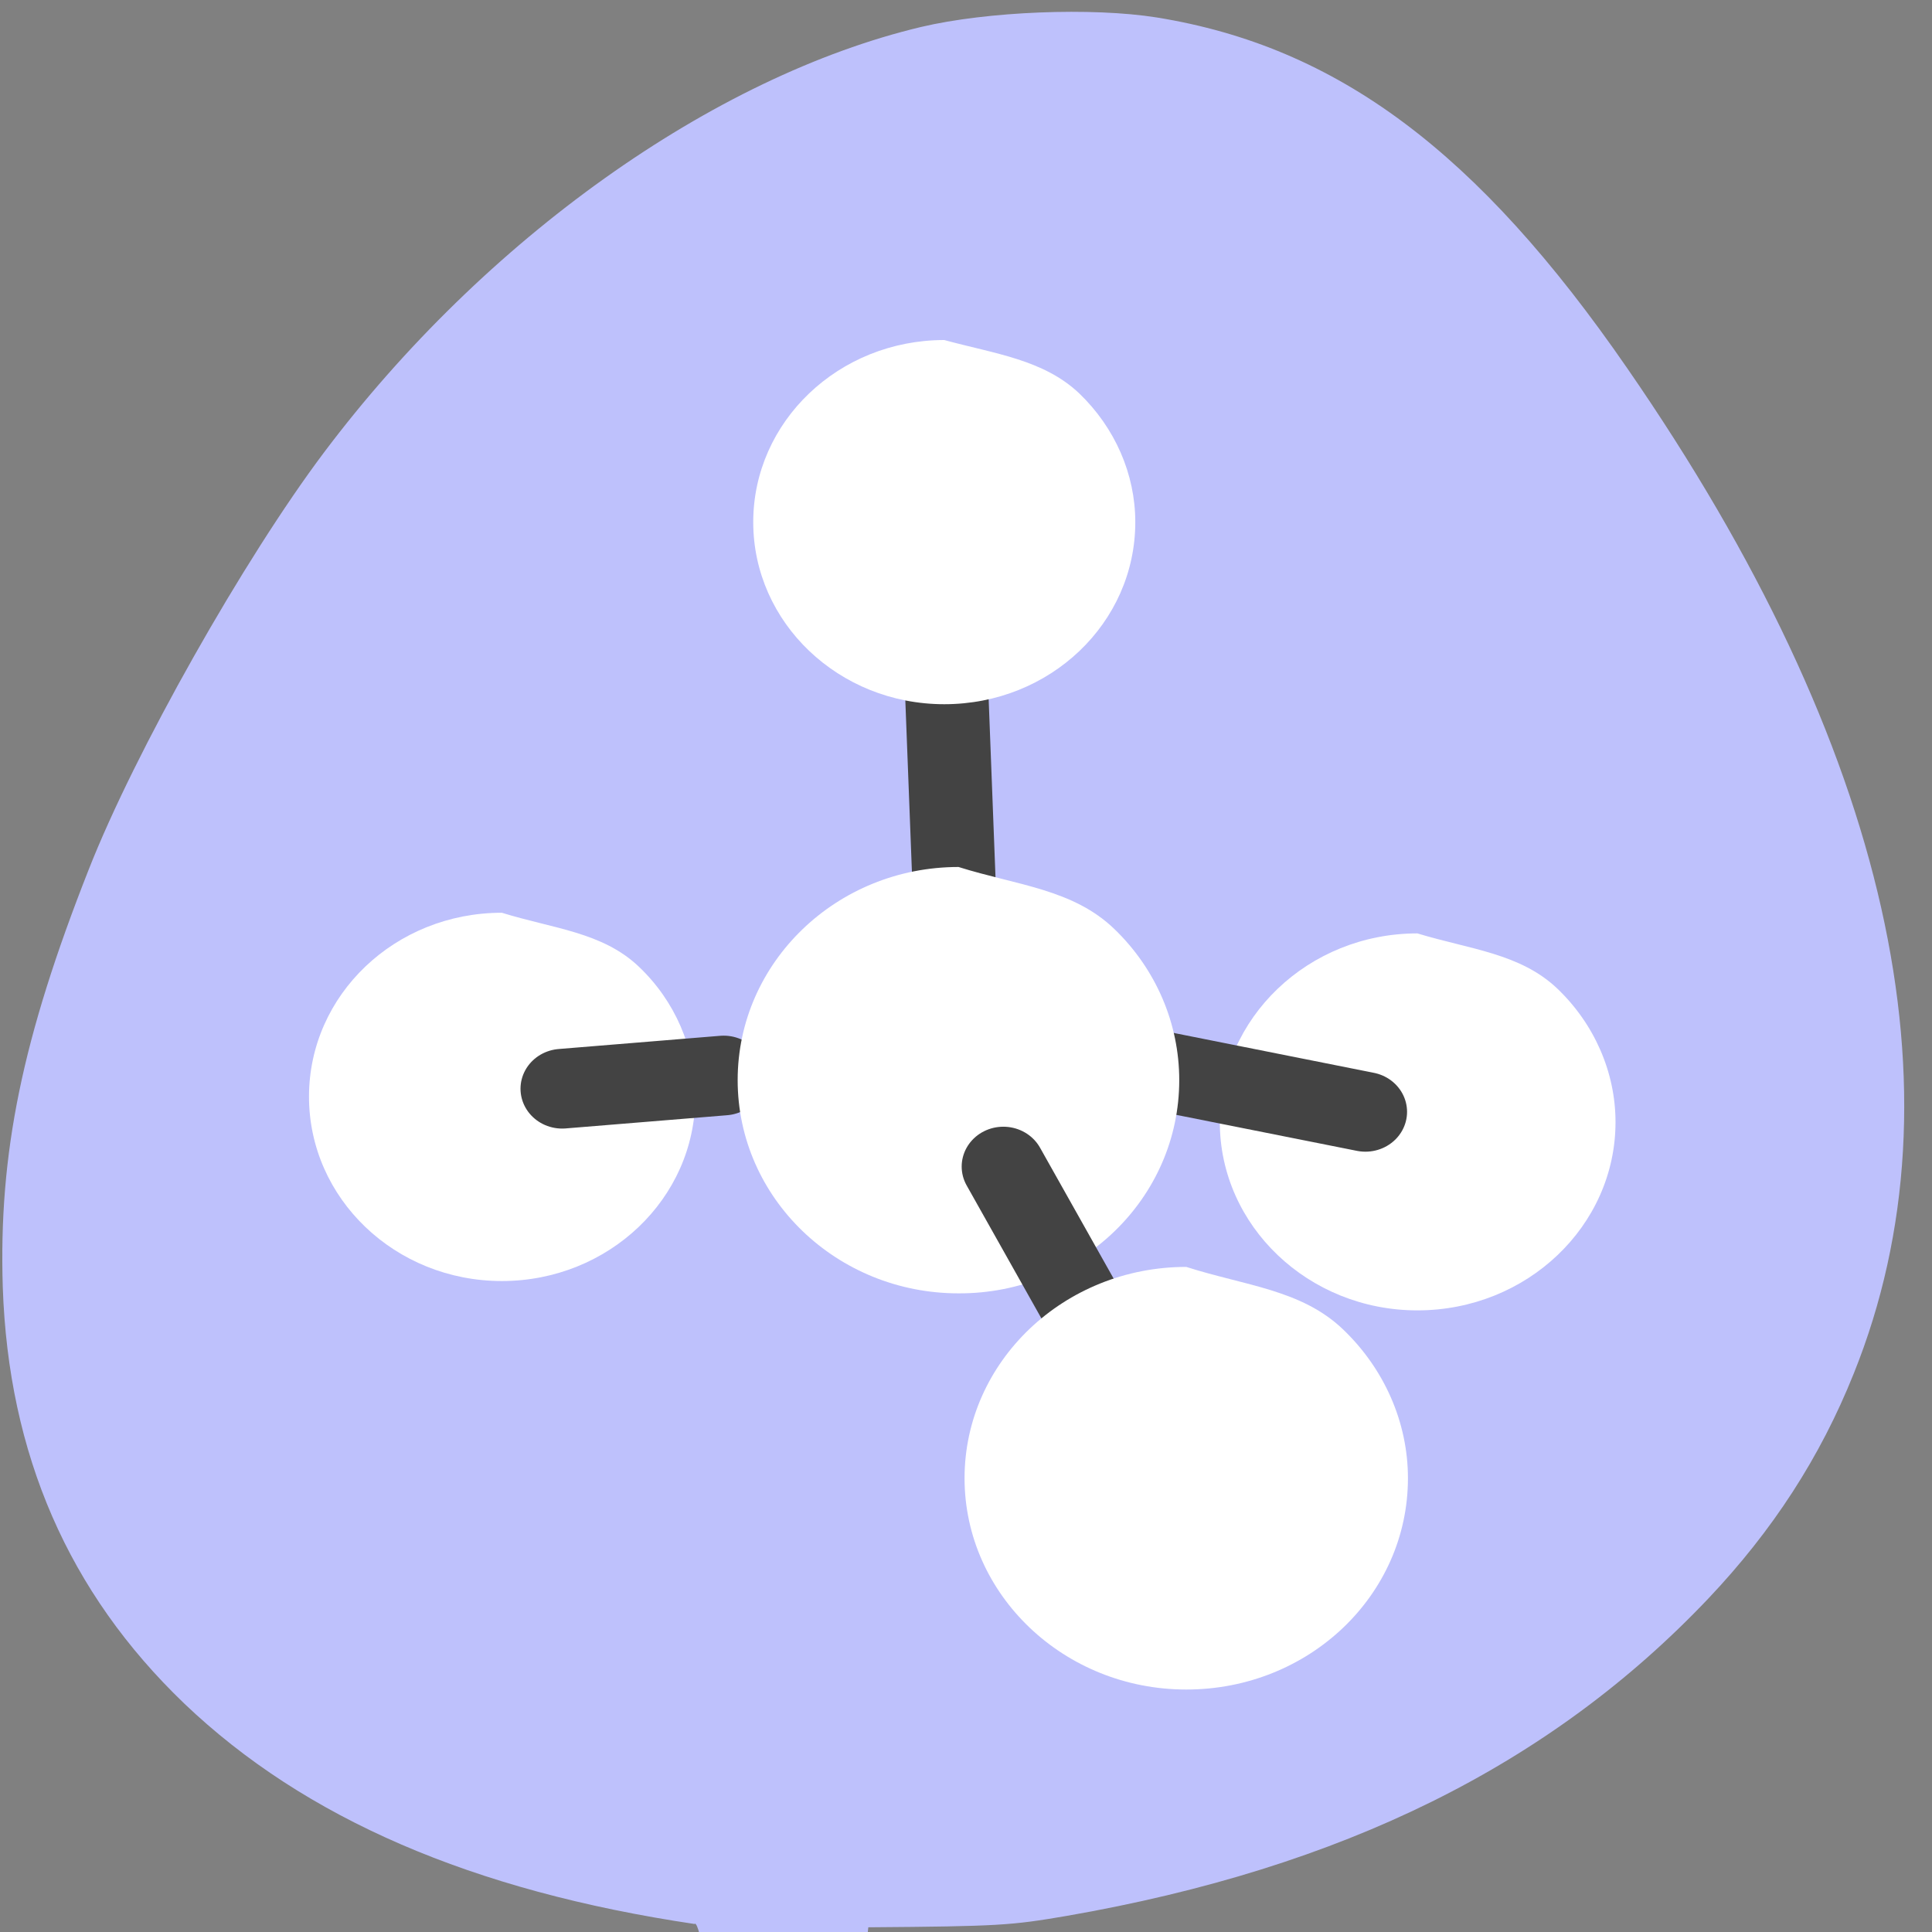 
<svg xmlns="http://www.w3.org/2000/svg" xmlns:xlink="http://www.w3.org/1999/xlink" width="16px" height="16px" viewBox="0 0 16 16" version="1.1">
<rect x="0" y="0" width="16" height="16" fill="#808080" stroke="none"/>
<g id="surface1">
<path style=" stroke:none;fill-rule:nonzero;fill:rgb(74.51%,75.686%,98.824%);fill-opacity:1;" d="M 5.754 15.934 C 3.91 15.66 2.523 15.059 1.527 14.109 C 0.566 13.188 0.07 12.043 0.023 10.66 C -0.012 9.551 0.184 8.598 0.734 7.203 C 1.117 6.227 2.02 4.629 2.684 3.746 C 4.012 1.98 5.906 0.633 7.629 0.223 C 8.176 0.094 9.043 0.059 9.582 0.145 C 11.074 0.387 12.238 1.254 13.477 3.051 C 15.645 6.188 16.289 9.047 15.352 11.375 C 15.074 12.07 14.68 12.676 14.148 13.238 C 12.84 14.617 11.121 15.469 8.832 15.867 C 8.375 15.945 8.277 15.953 7.191 15.961 C 6.348 23.836 5.957 15.961 5.754 15.93 "/>
<path style=" stroke:none;fill-rule:nonzero;fill:rgb(100%,100%,100%);fill-opacity:1;" d="M 2.559 9.082 C 2.559 8.238 3.273 7.559 4.156 7.559 C 4.582 7.691 4.988 7.719 5.289 8.004 C 5.59 8.289 5.758 8.68 5.758 9.082 C 5.758 9.926 5.039 10.609 4.156 10.609 C 3.273 10.609 2.559 9.926 2.559 9.082 "/>
<path style=" stroke:none;fill-rule:nonzero;fill:rgb(100%,100%,100%);fill-opacity:1;" d="M 10.102 9.293 C 10.102 8.43 10.836 7.73 11.738 7.73 C 12.176 7.863 12.59 7.895 12.898 8.188 C 13.203 8.48 13.379 8.879 13.379 9.293 C 13.379 10.152 12.645 10.852 11.738 10.852 C 10.836 10.852 10.102 10.152 10.102 9.293 "/>
<path style="fill-rule:nonzero;fill:rgb(100%,100%,100%);fill-opacity:1;stroke-width:30;stroke-linecap:round;stroke-linejoin:round;stroke:rgb(26.275%,26.275%,26.275%);stroke-opacity:1;stroke-miterlimit:10;" d="M 312.256 275.198 L 400.072 293.489 " transform="matrix(0.023,0,0,0.022,2.106,2.751)"/>
<path style="fill-rule:nonzero;fill:rgb(100%,100%,100%);fill-opacity:1;stroke-width:30;stroke-linecap:round;stroke-linejoin:round;stroke:rgb(26.275%,26.275%,26.275%);stroke-opacity:1;stroke-miterlimit:10;" d="M 110.854 284.787 L 169.003 279.815 " transform="matrix(0.023,0,0,0.022,2.106,2.751)"/>
<path style="fill-rule:nonzero;fill:rgb(100%,100%,100%);fill-opacity:1;stroke-width:30;stroke-linecap:round;stroke-linejoin:round;stroke:rgb(26.275%,26.275%,26.275%);stroke-opacity:1;stroke-miterlimit:10;" d="M 249.021 127.623 L 252.751 229.025 " transform="matrix(0.023,0,0,0.022,2.106,2.751)"/>
<path style=" stroke:none;fill-rule:nonzero;fill:rgb(100%,100%,100%);fill-opacity:1;" d="M 6.109 8.945 C 6.109 7.969 6.93 7.18 7.938 7.18 C 8.422 7.332 8.887 7.363 9.23 7.695 C 9.574 8.027 9.766 8.477 9.766 8.945 C 9.766 9.922 8.949 10.715 7.938 10.711 C 6.93 10.711 6.109 9.922 6.109 8.945 "/>
<path style=" stroke:none;fill-rule:nonzero;fill:rgb(100%,100%,100%);fill-opacity:1;" d="M 6.238 4.324 C 6.238 3.492 6.945 2.816 7.82 2.816 C 8.238 2.93 8.641 2.977 8.938 3.258 C 9.234 3.543 9.402 3.926 9.402 4.324 C 9.402 5.16 8.695 5.832 7.82 5.832 C 6.945 5.832 6.238 5.156 6.238 4.324 "/>
<path style="fill-rule:nonzero;fill:rgb(100%,100%,100%);fill-opacity:1;stroke-width:30;stroke-linecap:round;stroke-linejoin:round;stroke:rgb(26.275%,26.275%,26.275%);stroke-opacity:1;stroke-miterlimit:10;" d="M 269.704 314.089 L 320.902 409.276 " transform="matrix(0.023,0,0,0.022,2.106,2.751)"/>
<path style=" stroke:none;fill-rule:nonzero;fill:rgb(100%,100%,100%);fill-opacity:1;" d="M 7.988 12.242 C 7.988 11.277 8.812 10.492 9.824 10.492 C 10.312 10.648 10.777 10.68 11.121 11.008 C 11.465 11.336 11.66 11.781 11.66 12.242 C 11.66 13.211 10.84 13.992 9.824 13.992 C 8.812 13.992 7.988 13.207 7.988 12.242 "/>
</g>
</svg>

